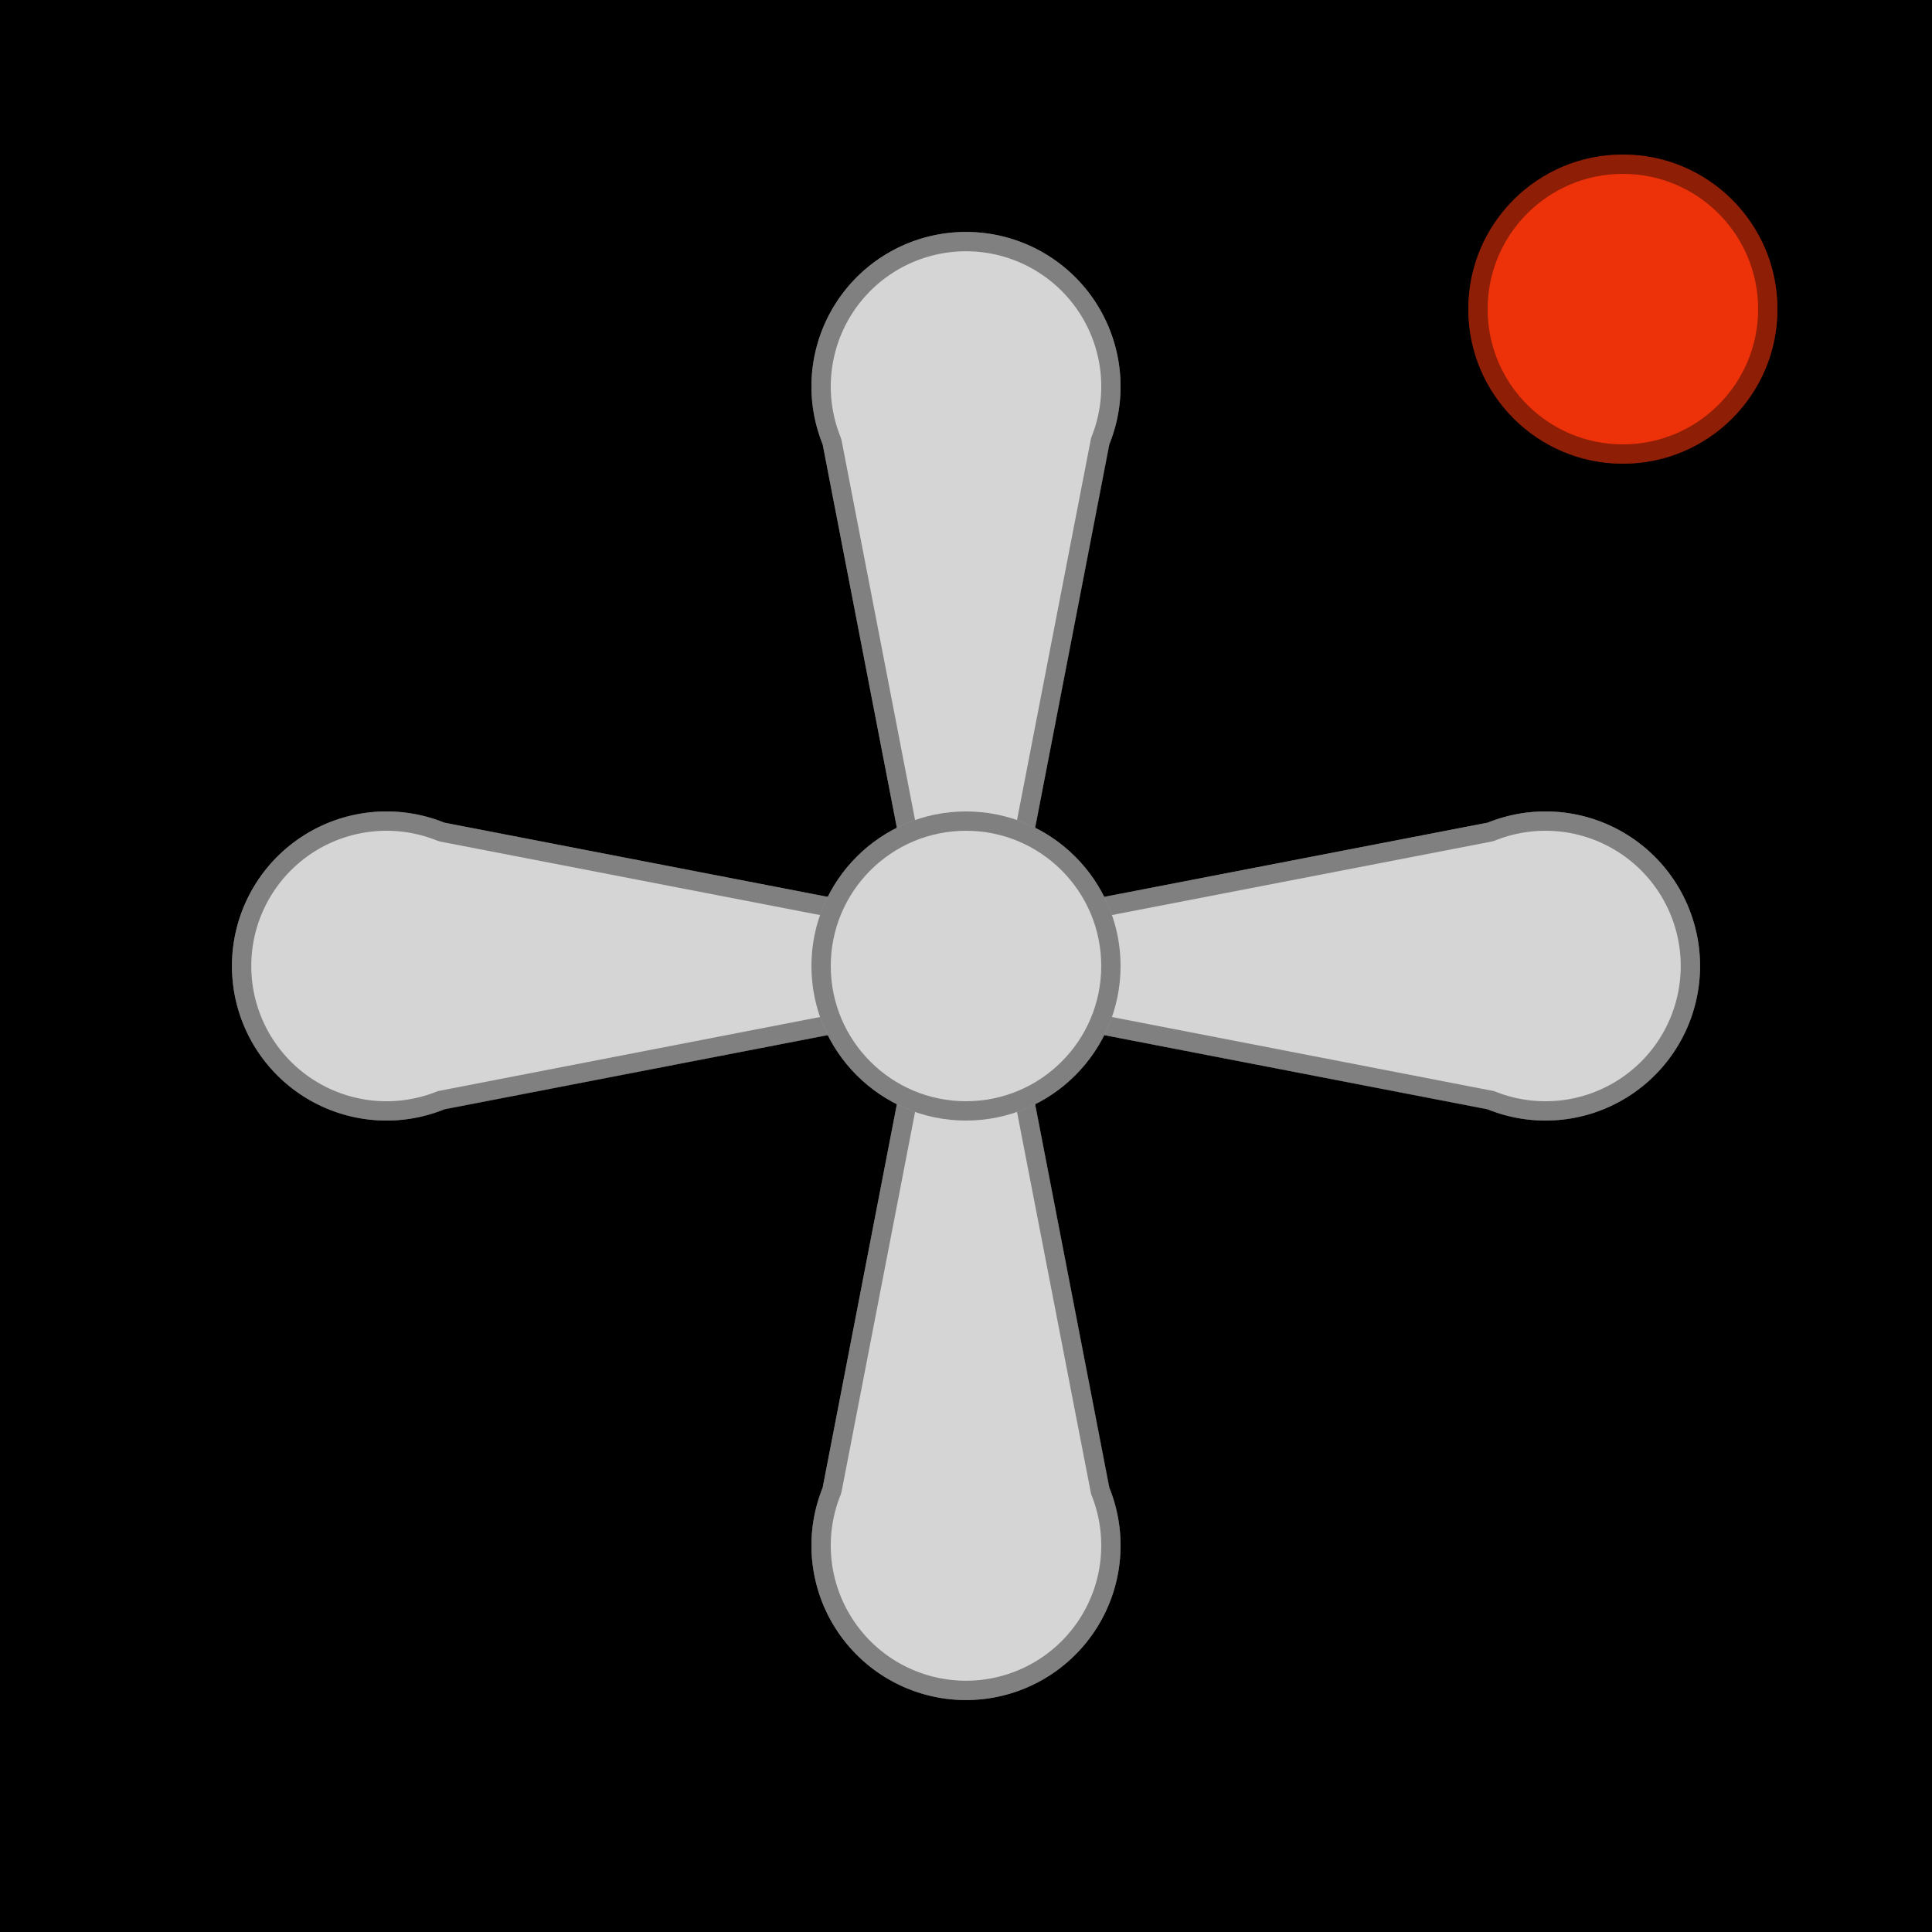 <svg xmlns="http://www.w3.org/2000/svg" xmlns:xlink="http://www.w3.org/1999/xlink" width="100" height="100" viewBox="0 0 100 100">
    <defs>
        <path id="a" d="M0 0h100v100H0z"/>
        <filter id="b" width="102%" height="102%" x="-1%" y="-1%" filterUnits="objectBoundingBox">
            <feOffset dx="2" dy="2" in="SourceAlpha" result="shadowOffsetInner1"/>
            <feComposite in="shadowOffsetInner1" in2="SourceAlpha" k2="-1" k3="1" operator="arithmetic" result="shadowInnerInner1"/>
            <feColorMatrix in="shadowInnerInner1" result="shadowMatrixInner1" values="0 0 0 0 0.844 0 0 0 0 0.844 0 0 0 0 0.844 0 0 0 0.668 0"/>
            <feOffset dx="-2" dy="-2" in="SourceAlpha" result="shadowOffsetInner2"/>
            <feComposite in="shadowOffsetInner2" in2="SourceAlpha" k2="-1" k3="1" operator="arithmetic" result="shadowInnerInner2"/>
            <feColorMatrix in="shadowInnerInner2" result="shadowMatrixInner2" values="0 0 0 0 0.198 0 0 0 0 0.198 0 0 0 0 0.198 0 0 0 1 0"/>
            <feMerge>
                <feMergeNode in="shadowMatrixInner1"/>
                <feMergeNode in="shadowMatrixInner2"/>
            </feMerge>
        </filter>
        <path id="c" d="M.58 10.996a8 8 0 1 1 14.84 0L10 39H6L.58 10.996z"/>
        <path id="d" d="M.58 47.996a8 8 0 1 1 14.84 0L10 76H6L.58 47.996z"/>
        <path id="e" d="M.58 10.996a8 8 0 1 1 14.84 0L10 39H6L.58 10.996z"/>
        <path id="f" d="M.58 47.996a8 8 0 1 1 14.84 0L10 76H6L.58 47.996z"/>
        <circle id="g" cx="38" cy="42" r="8"/>
        <circle id="h" cx="72" cy="8" r="8"/>
    </defs>
    <g fill="none" fill-rule="evenodd">
        <g>
            <use fill="#F9F9F9" xlink:href="#a"/>
            <use fill="#000" filter="url(#b)" xlink:href="#a"/>
            <path stroke="#000" stroke-opacity=".38" d="M.5.5h99v99H.5z"/>
        </g>
        <g transform="translate(42 12)">
            <use fill="#D5D5D5" xlink:href="#c"/>
            <path stroke="#000" stroke-opacity=".4" d="M6.413 38.5h3.175l5.369-27.691a7.5 7.5 0 1 0-13.913 0l.027.092L6.413 38.5z"/>
        </g>
        <g transform="matrix(1 0 0 -1 42 125)">
            <use fill="#D5D5D5" xlink:href="#d"/>
            <path stroke="#000" stroke-opacity=".4" d="M6.413 75.5h3.175l5.369-27.691a7.5 7.5 0 1 0-13.913 0l.027.092L6.413 75.5z"/>
        </g>
        <g transform="rotate(90 23 65)">
            <use fill="#D5D5D5" xlink:href="#e"/>
            <path stroke="#000" stroke-opacity=".4" d="M6.413 38.5h3.175l5.369-27.691a7.5 7.5 0 1 0-13.913 0l.027.092L6.413 38.5z"/>
        </g>
        <g transform="matrix(0 1 1 0 -25 42)">
            <use fill="#D5D5D5" xlink:href="#f"/>
            <path stroke="#000" stroke-opacity=".4" d="M6.413 75.5h3.175l5.369-27.691a7.5 7.5 0 1 0-13.913 0l.027.092L6.413 75.5z"/>
        </g>
        <g transform="translate(12 8)">
            <use fill="#D5D5D5" xlink:href="#g"/>
            <circle cx="38" cy="42" r="7.5" stroke="#000" stroke-opacity=".4"/>
        </g>
        <g transform="translate(12 8)">
            <use fill="#ED3209" xlink:href="#h"/>
            <circle cx="72" cy="8" r="7.5" stroke="#000" stroke-opacity=".4"/>
        </g>
    </g>
</svg>
